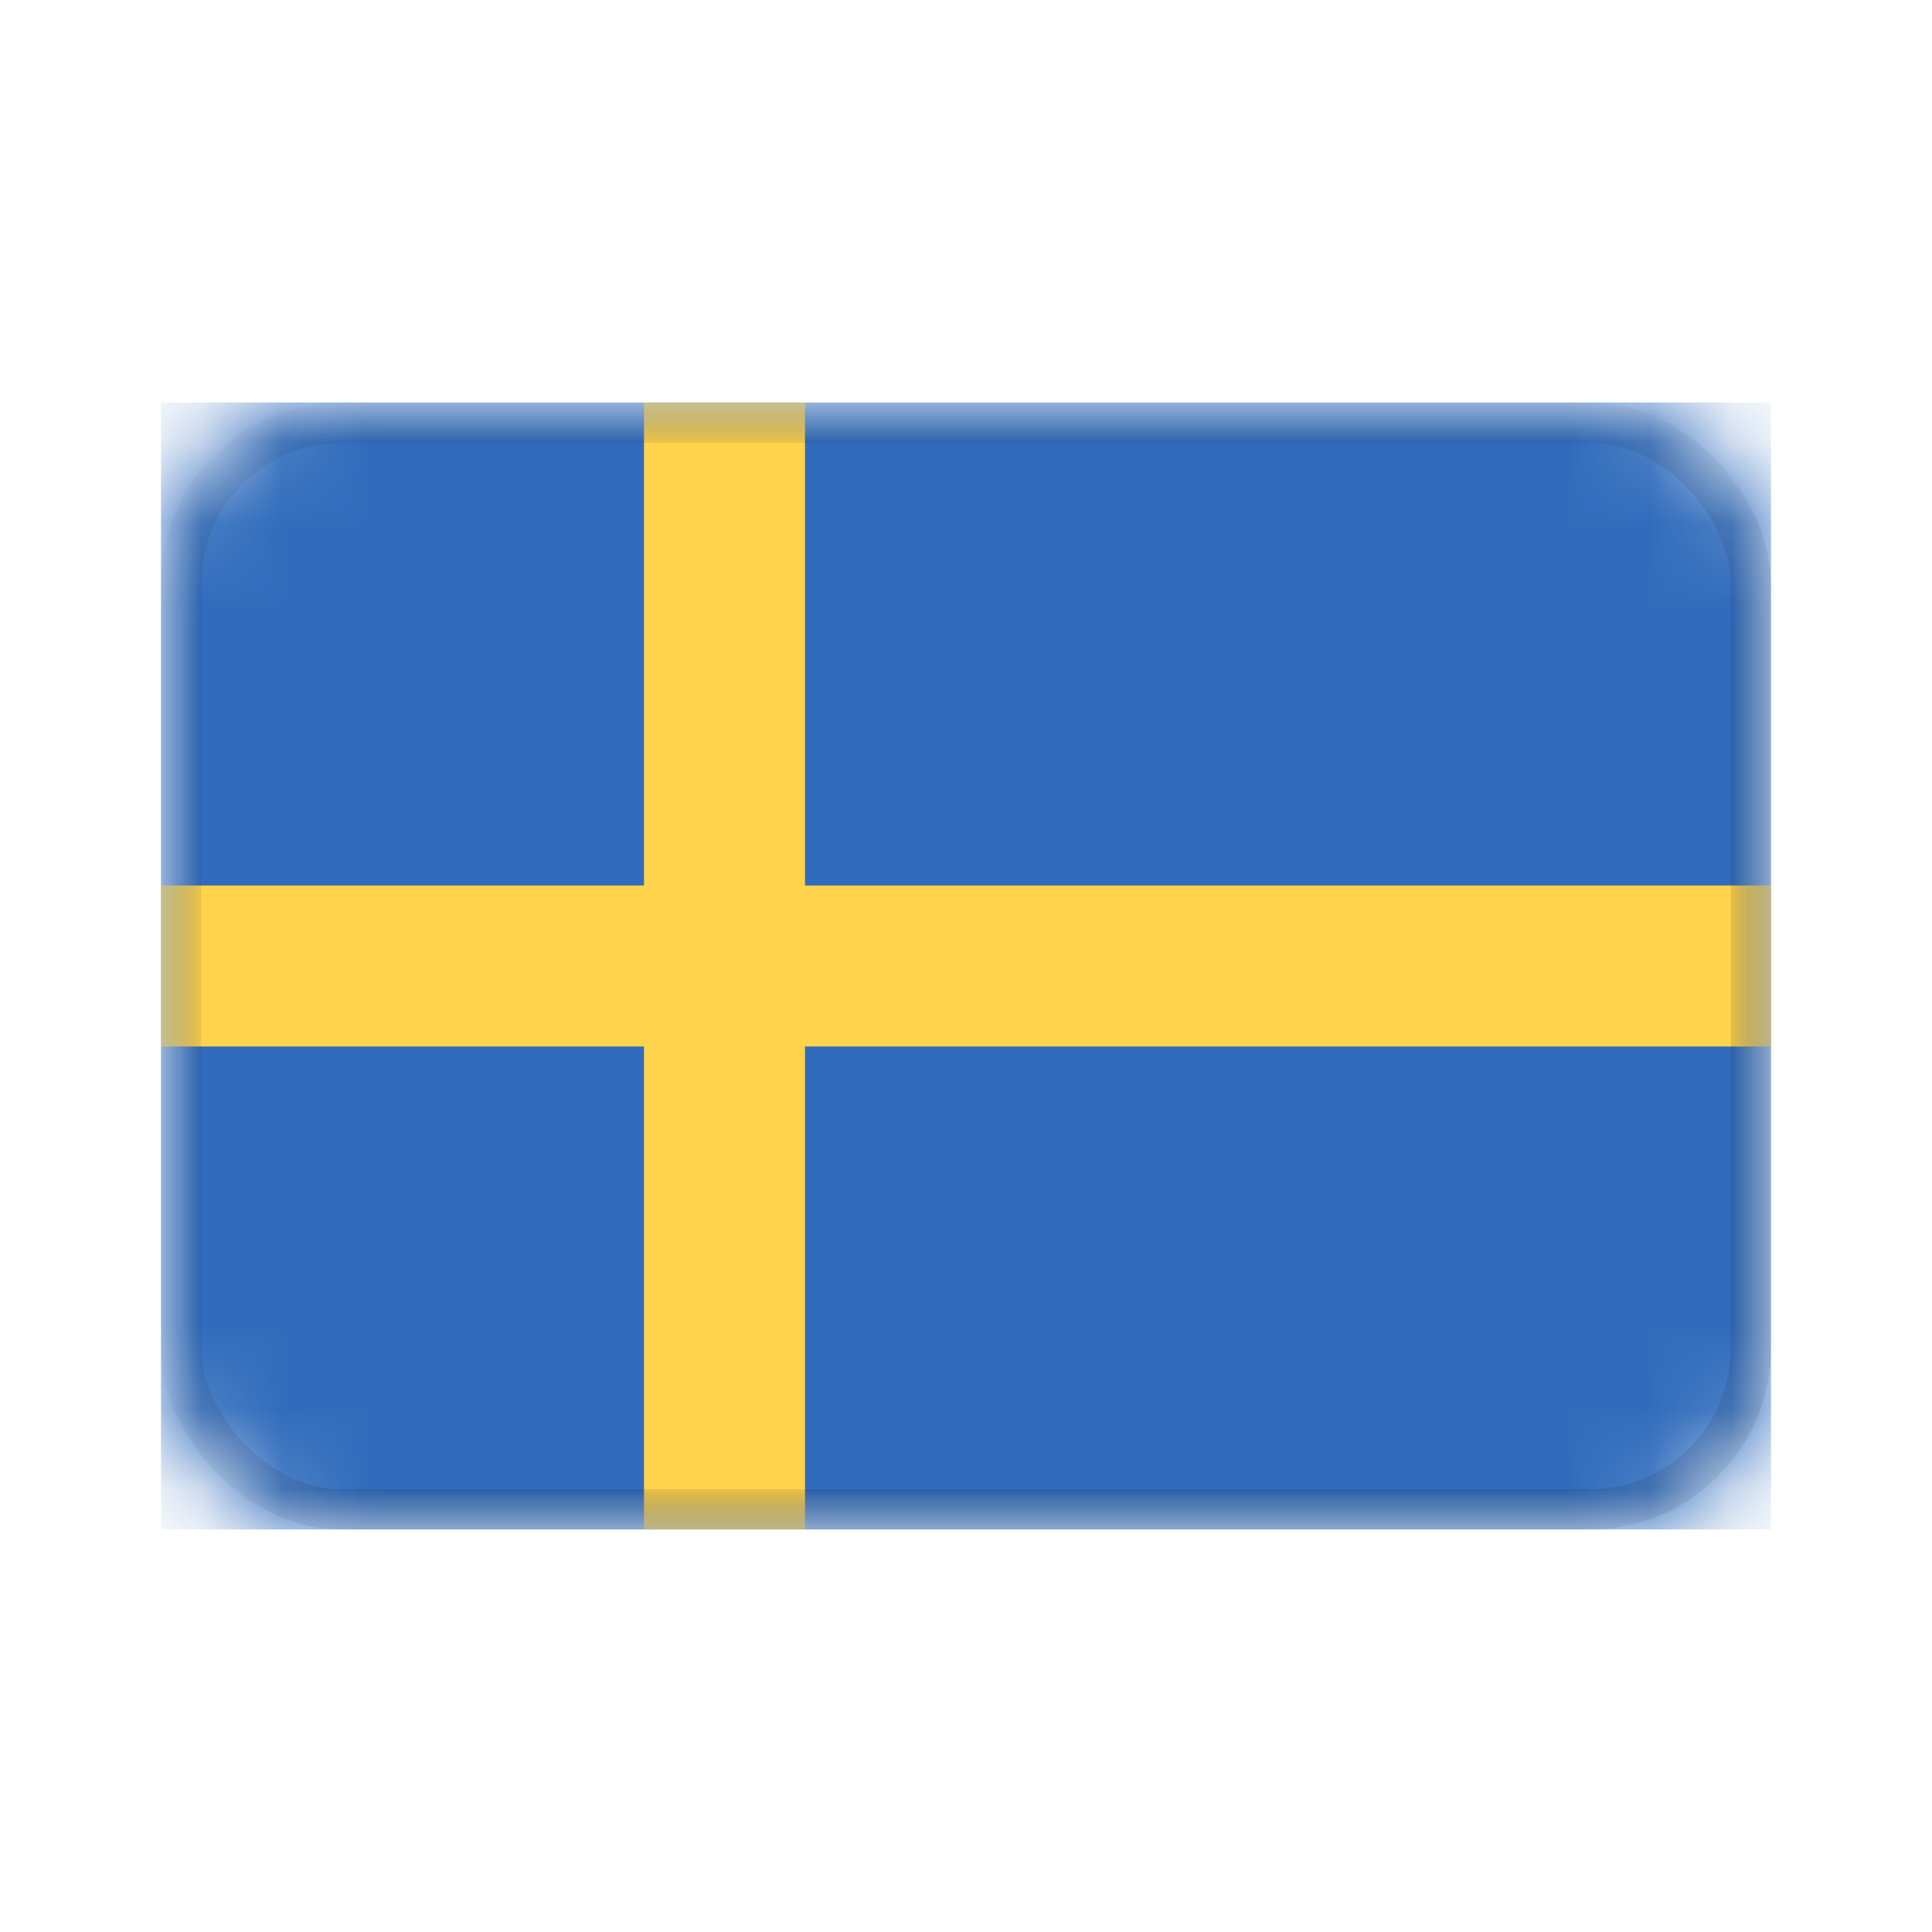 <?xml version="1.0" encoding="UTF-8"?>
<svg width="24px" height="24px" viewBox="0 0 24 24" version="1.1" xmlns="http://www.w3.org/2000/svg" xmlns:xlink="http://www.w3.org/1999/xlink">
    <title>se</title>
    <defs>
        <rect id="path-1" x="0" y="0" width="20" height="14" rx="2"></rect>
    </defs>
    <g id="Assets" stroke="none" stroke-width="1" fill="none" fill-rule="evenodd">
        <g id="Windows-Assets" transform="translate(-124, -171)">
            <g id="icon_countryflag_sweden" transform="translate(126, 176)">
                <mask id="mask-2" fill="white">
                    <use xlink:href="#path-1"></use>
                </mask>
                <g id="Rectangle"></g>
                <rect id="Flag-color" fill="#316CBC" mask="url(#mask-2)" x="0" y="0" width="20" height="14"></rect>
                <path d="M8,0 L8,6 L20,6 L20,8 L8,8 L8,14 L6,14 L6,8 L0,8 L0,6 L6,6 L6,0 L8,0 Z" id="Combined-Shape" fill="#FFD34C" mask="url(#mask-2)"></path>
                <rect id="Rectangle" stroke-opacity="0.2" stroke="#000000" stroke-width="0.5" opacity="0.7" mask="url(#mask-2)" x="0.25" y="0.25" width="19.5" height="13.5" rx="2"></rect>
            </g>
        </g>
    </g>
</svg>